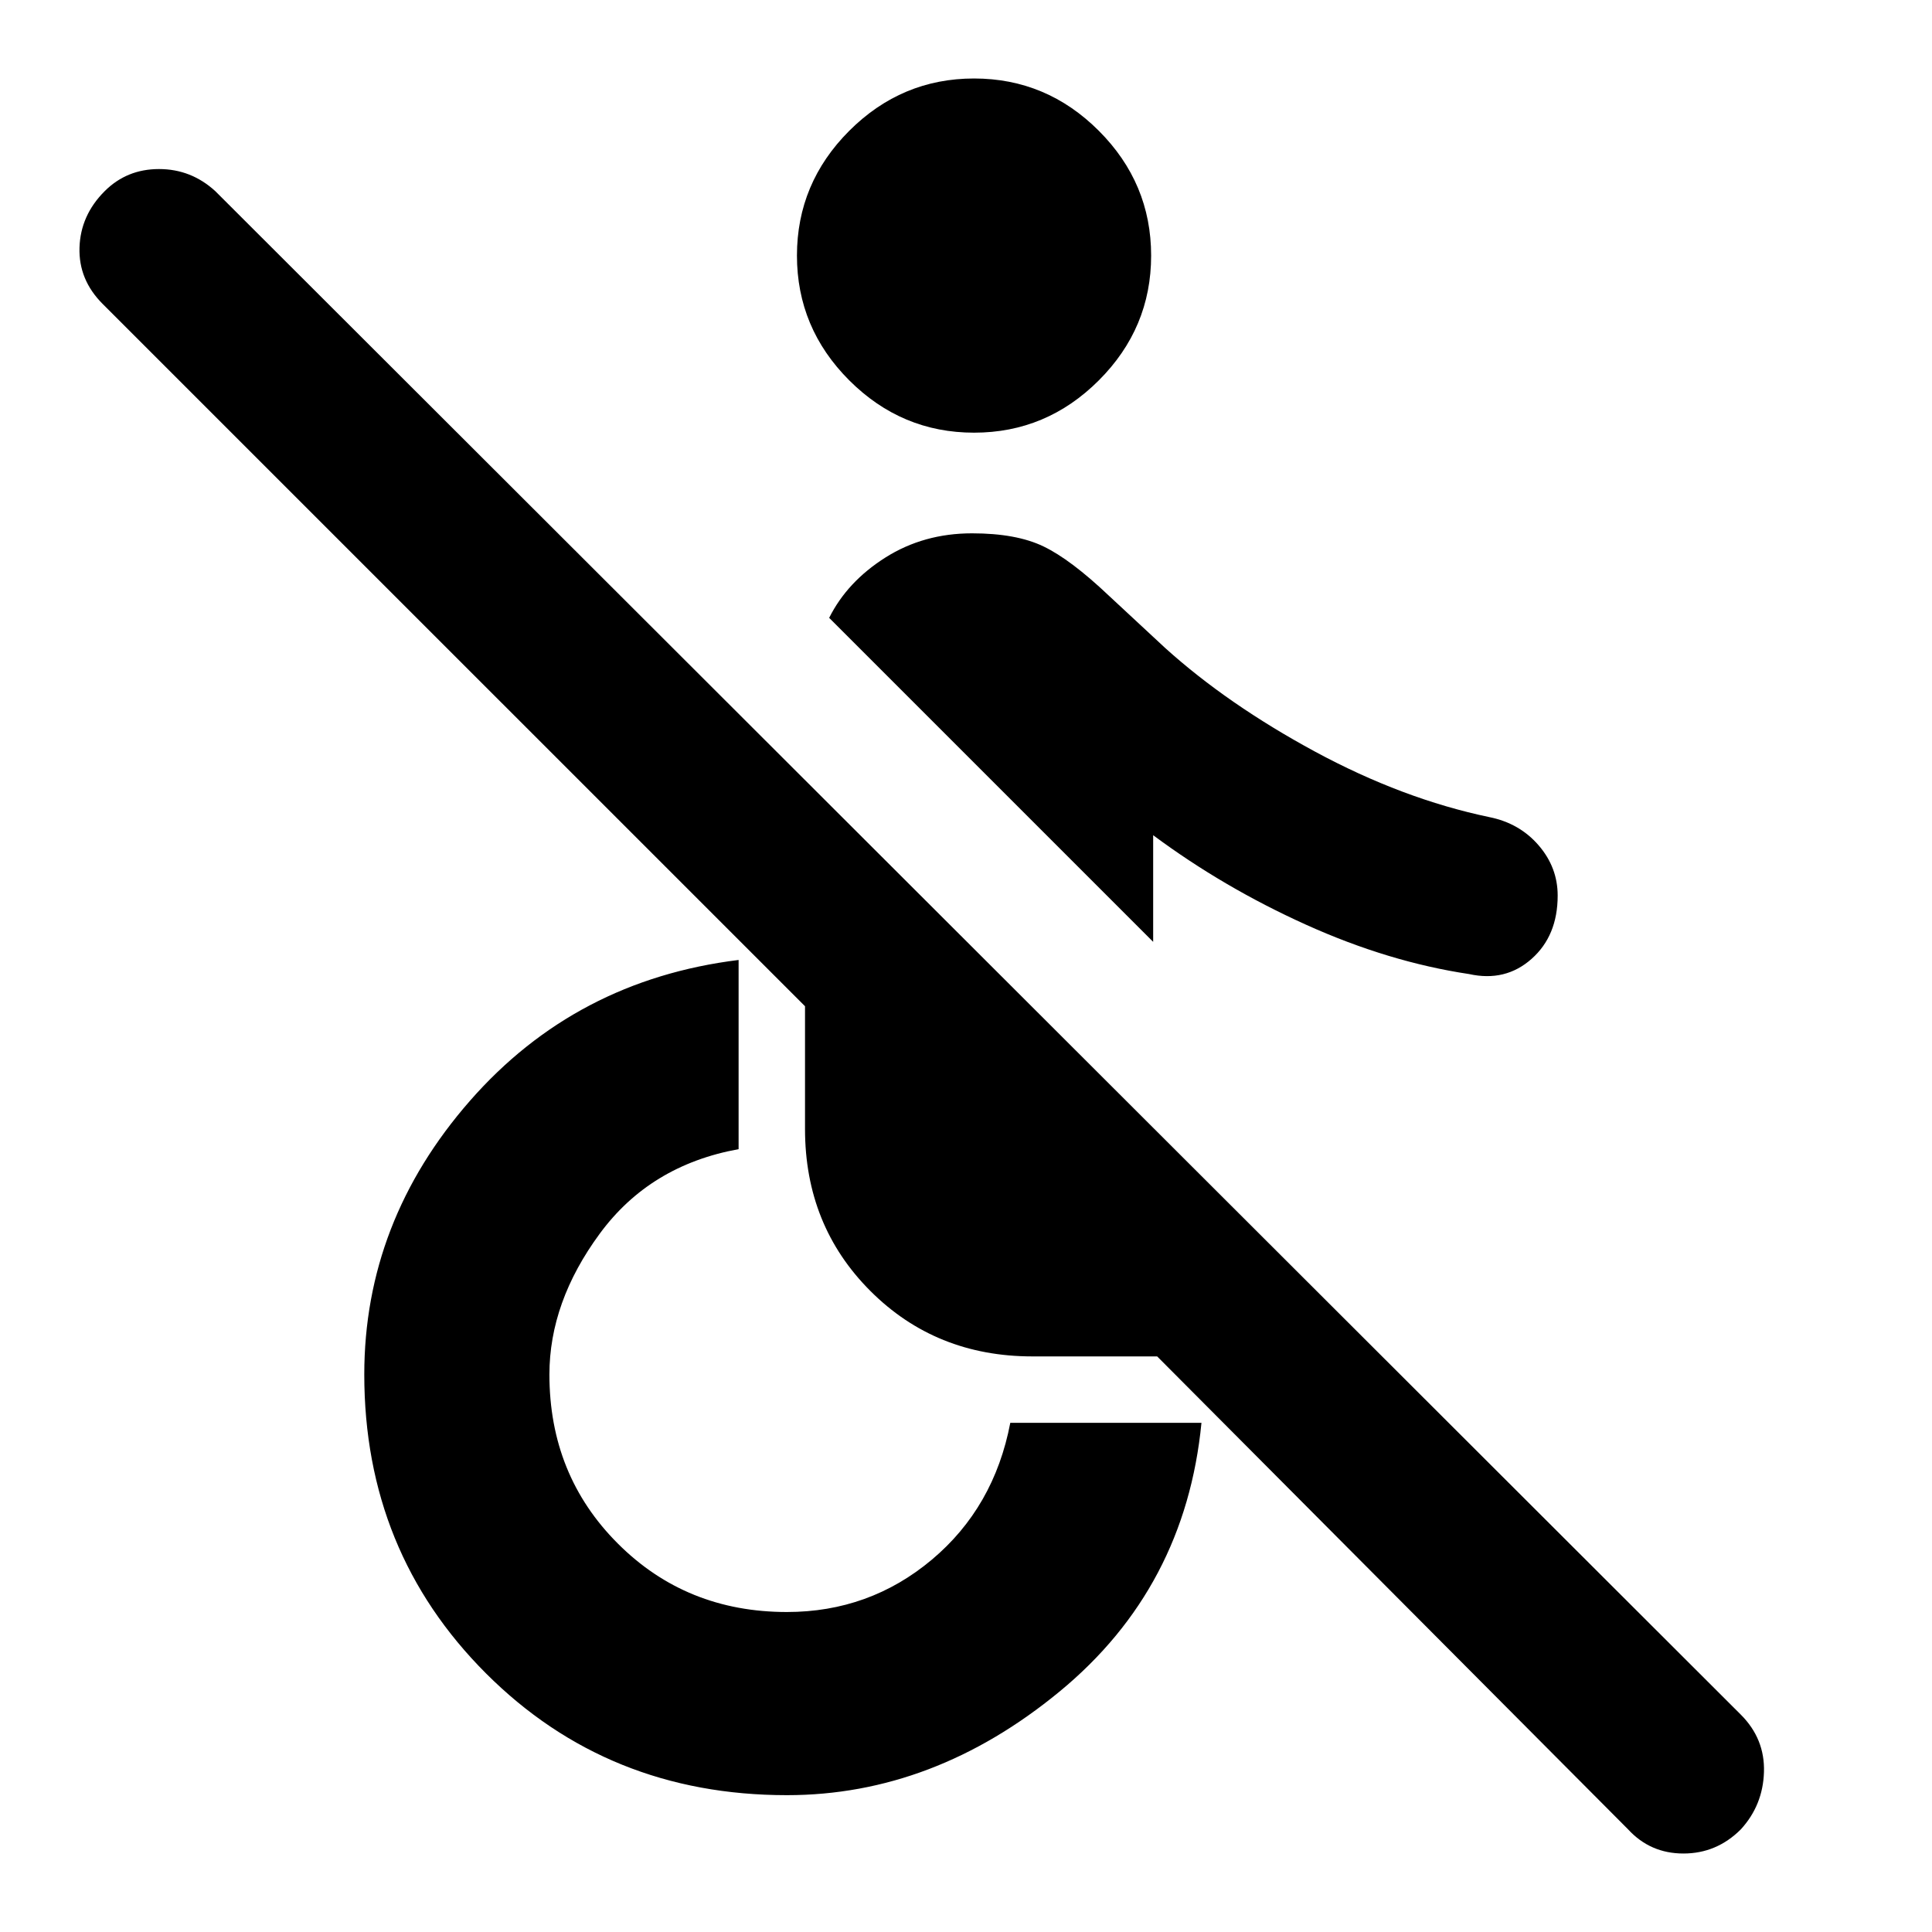 <svg xmlns="http://www.w3.org/2000/svg" height="40" width="40"><path d="M30.417 20.167Q28.75 19.917 27.042 19.146Q25.333 18.375 23.875 17.292V19.5L17.167 12.792Q17.542 12.042 18.333 11.542Q19.125 11.042 20.125 11.042Q21.042 11.042 21.604 11.313Q22.167 11.583 22.958 12.333L24.125 13.417Q25.417 14.583 27.229 15.563Q29.042 16.542 30.833 16.917Q31.458 17.042 31.854 17.5Q32.25 17.958 32.25 18.542Q32.25 19.375 31.708 19.854Q31.167 20.333 30.417 20.167ZM20.167 8.958Q18.667 8.958 17.583 7.875Q16.5 6.792 16.5 5.292Q16.5 3.792 17.583 2.708Q18.667 1.625 20.167 1.625Q21.667 1.625 22.75 2.708Q23.833 3.792 23.833 5.292Q23.833 6.792 22.75 7.875Q21.667 8.958 20.167 8.958ZM33.708 37.875 23.958 28.083H21.375Q19.375 28.083 18.021 26.729Q16.667 25.375 16.667 23.375V20.833L2.125 6.292Q1.625 5.792 1.646 5.125Q1.667 4.458 2.167 3.958Q2.625 3.5 3.292 3.5Q3.958 3.5 4.458 3.958L36.042 35.5Q36.542 36 36.521 36.688Q36.5 37.375 36.042 37.875Q35.542 38.375 34.854 38.375Q34.167 38.375 33.708 37.875ZM16.292 37.167Q12.583 37.167 10.062 34.646Q7.542 32.125 7.542 28.458Q7.542 25.292 9.729 22.792Q11.917 20.292 15.292 19.875V23.792Q13.458 24.125 12.417 25.542Q11.375 26.958 11.375 28.458Q11.375 30.542 12.792 31.958Q14.208 33.375 16.292 33.375Q18 33.375 19.292 32.292Q20.583 31.208 20.917 29.458H24.875Q24.542 32.875 21.938 35.021Q19.333 37.167 16.292 37.167Z"/></svg>